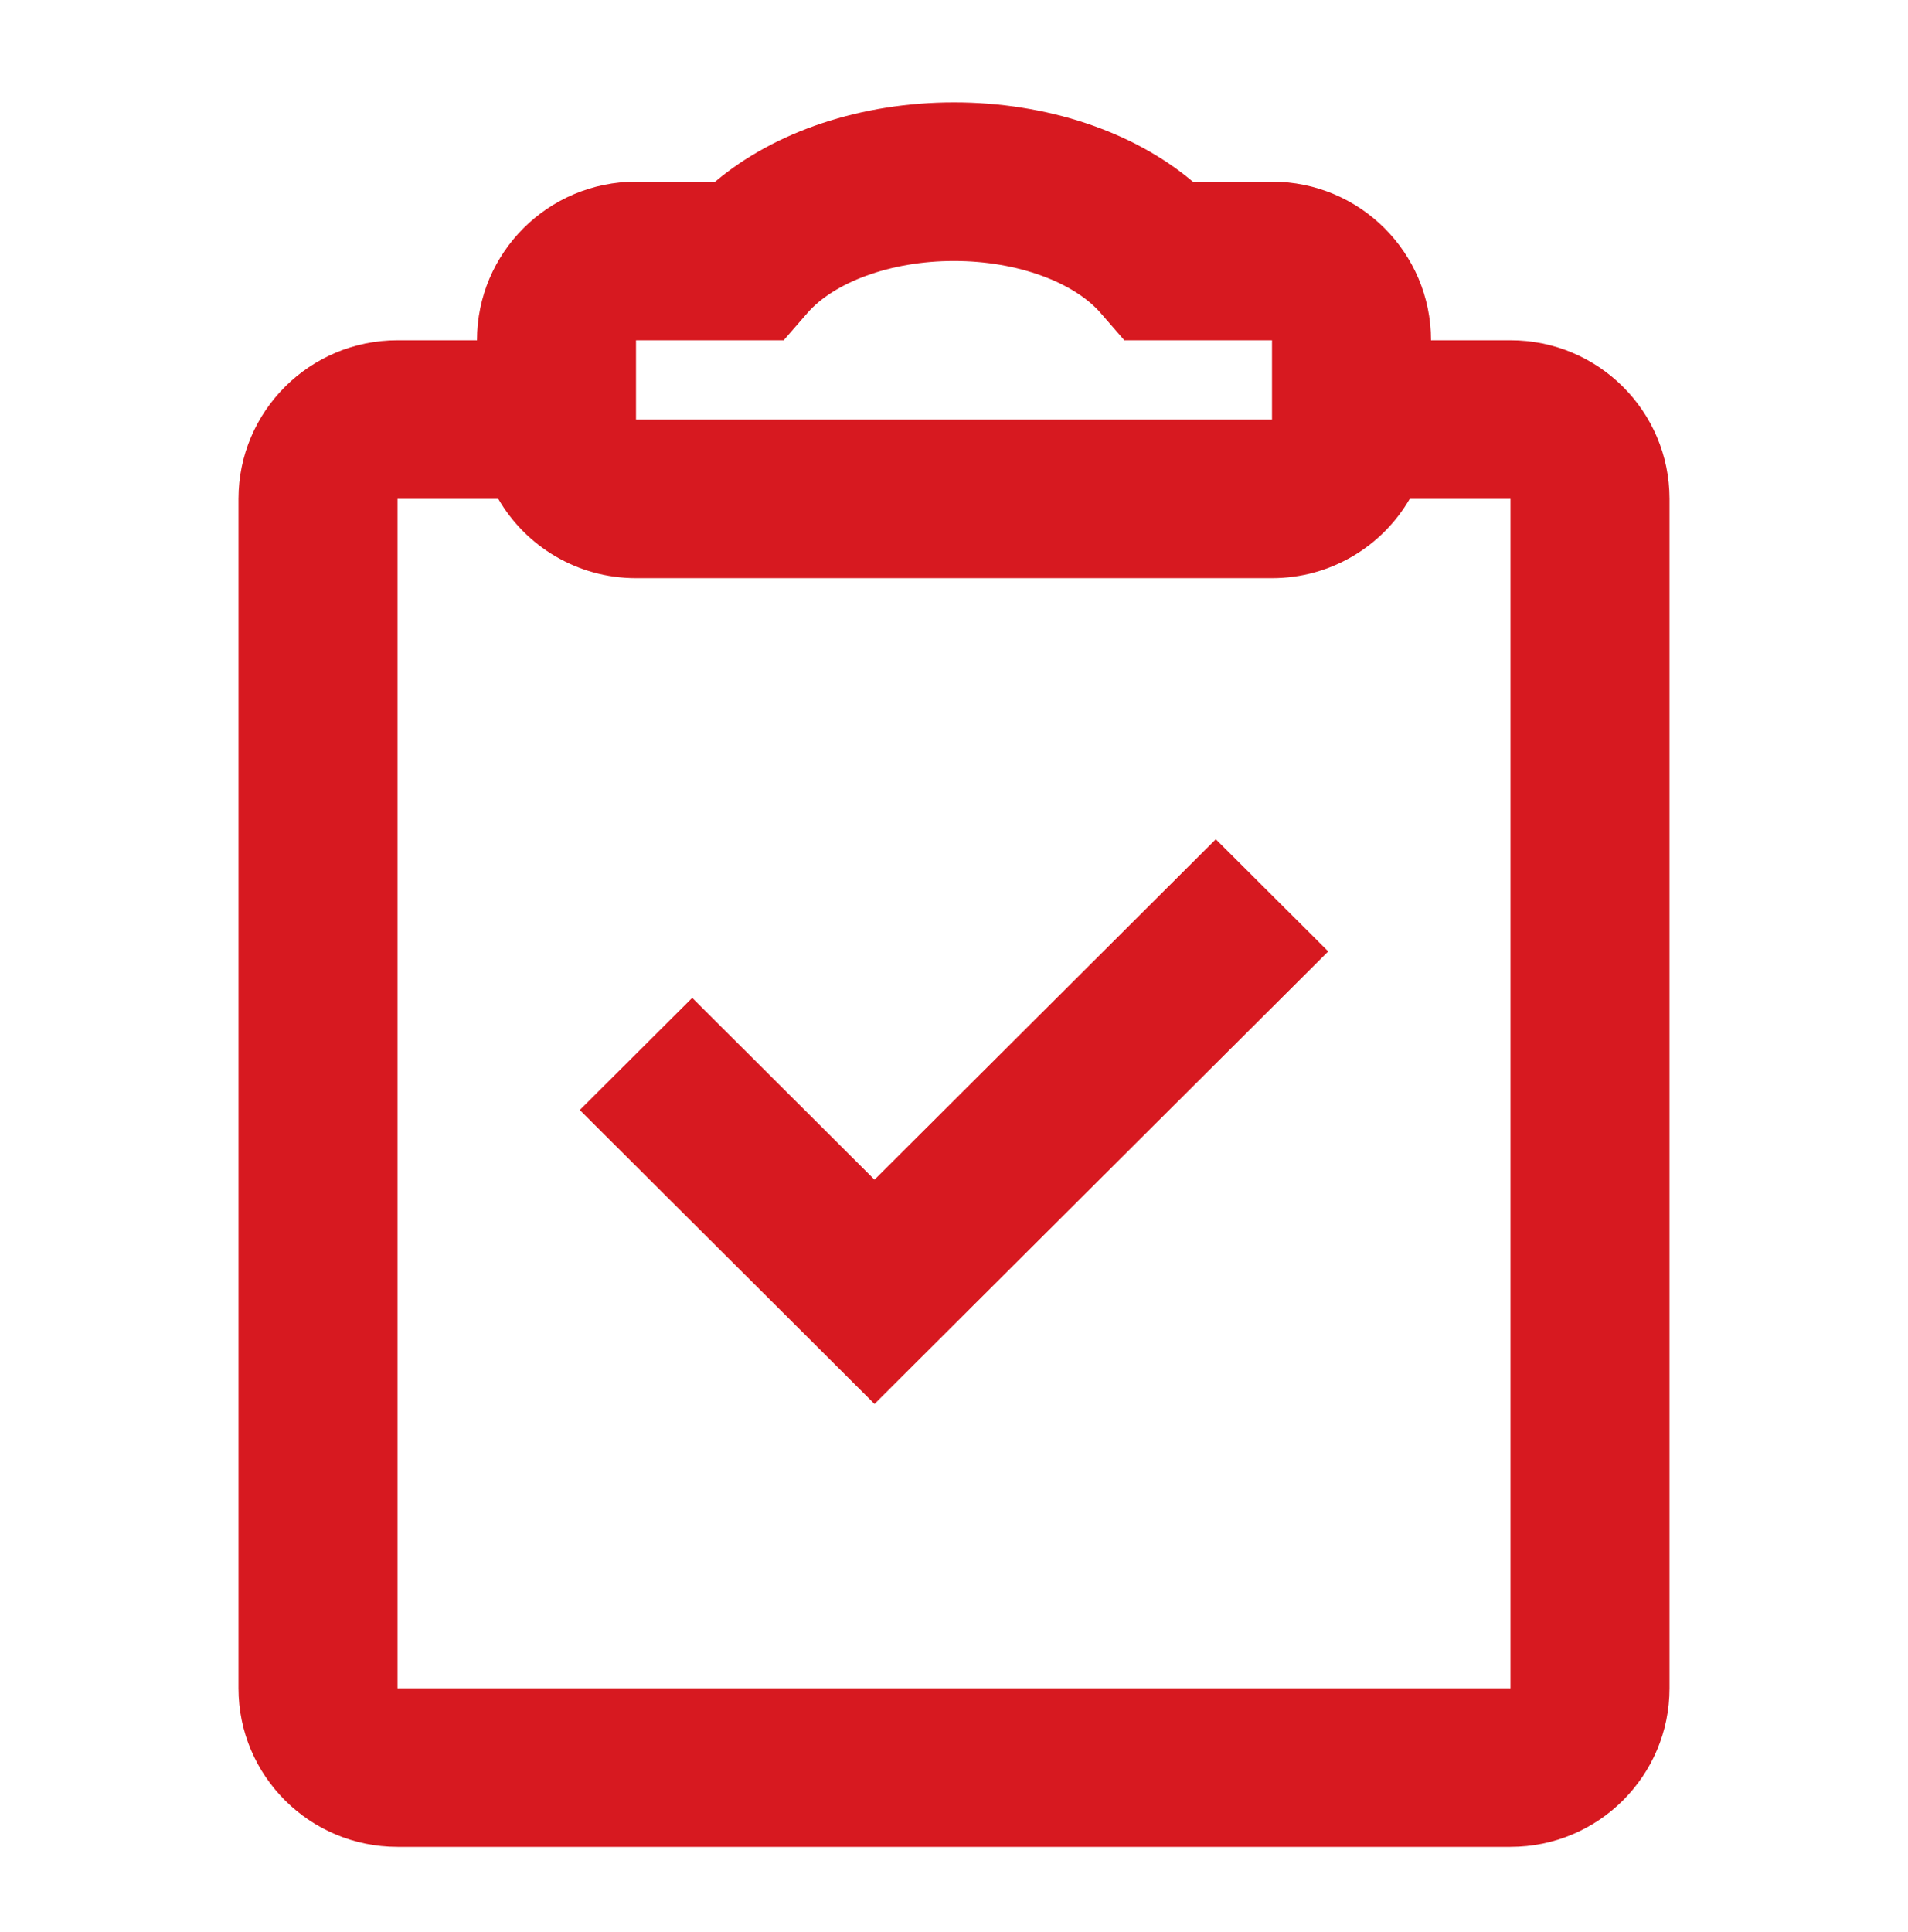 <svg width="80" height="81" viewBox="0 0 80 81" fill="none" xmlns="http://www.w3.org/2000/svg">
<path fill-rule="evenodd" clip-rule="evenodd" d="M29.986 7.616C32.494 5.499 36.13 4.292 40 4.292C43.87 4.292 47.506 5.499 50.014 7.616H53.333C57.015 7.616 60 10.593 60 14.265L63.333 14.265C67.015 14.265 70 17.241 70 20.913V70.776C70 74.448 67.015 77.424 63.333 77.424H16.667C12.985 77.424 10 74.448 10 70.776V20.913C10 17.241 12.985 14.265 16.667 14.265L20 14.265C20 10.593 22.985 7.616 26.667 7.616H29.986ZM53.333 24.237C55.801 24.237 57.955 22.9 59.108 20.913H63.333V70.776H16.667V20.913H20.892C22.045 22.9 24.199 24.237 26.667 24.237H53.333ZM50.977 35.183L36.667 49.454L29.024 41.832L24.31 46.533L36.667 58.856L55.691 39.885L50.977 35.183ZM32.859 14.265L33.855 13.119C34.951 11.86 37.298 10.941 40 10.941C42.702 10.941 45.049 11.86 46.145 13.119L47.141 14.265H53.333V17.589H26.667V14.265H31.338H32.859Z" fill="#D71920"/>
</svg>
